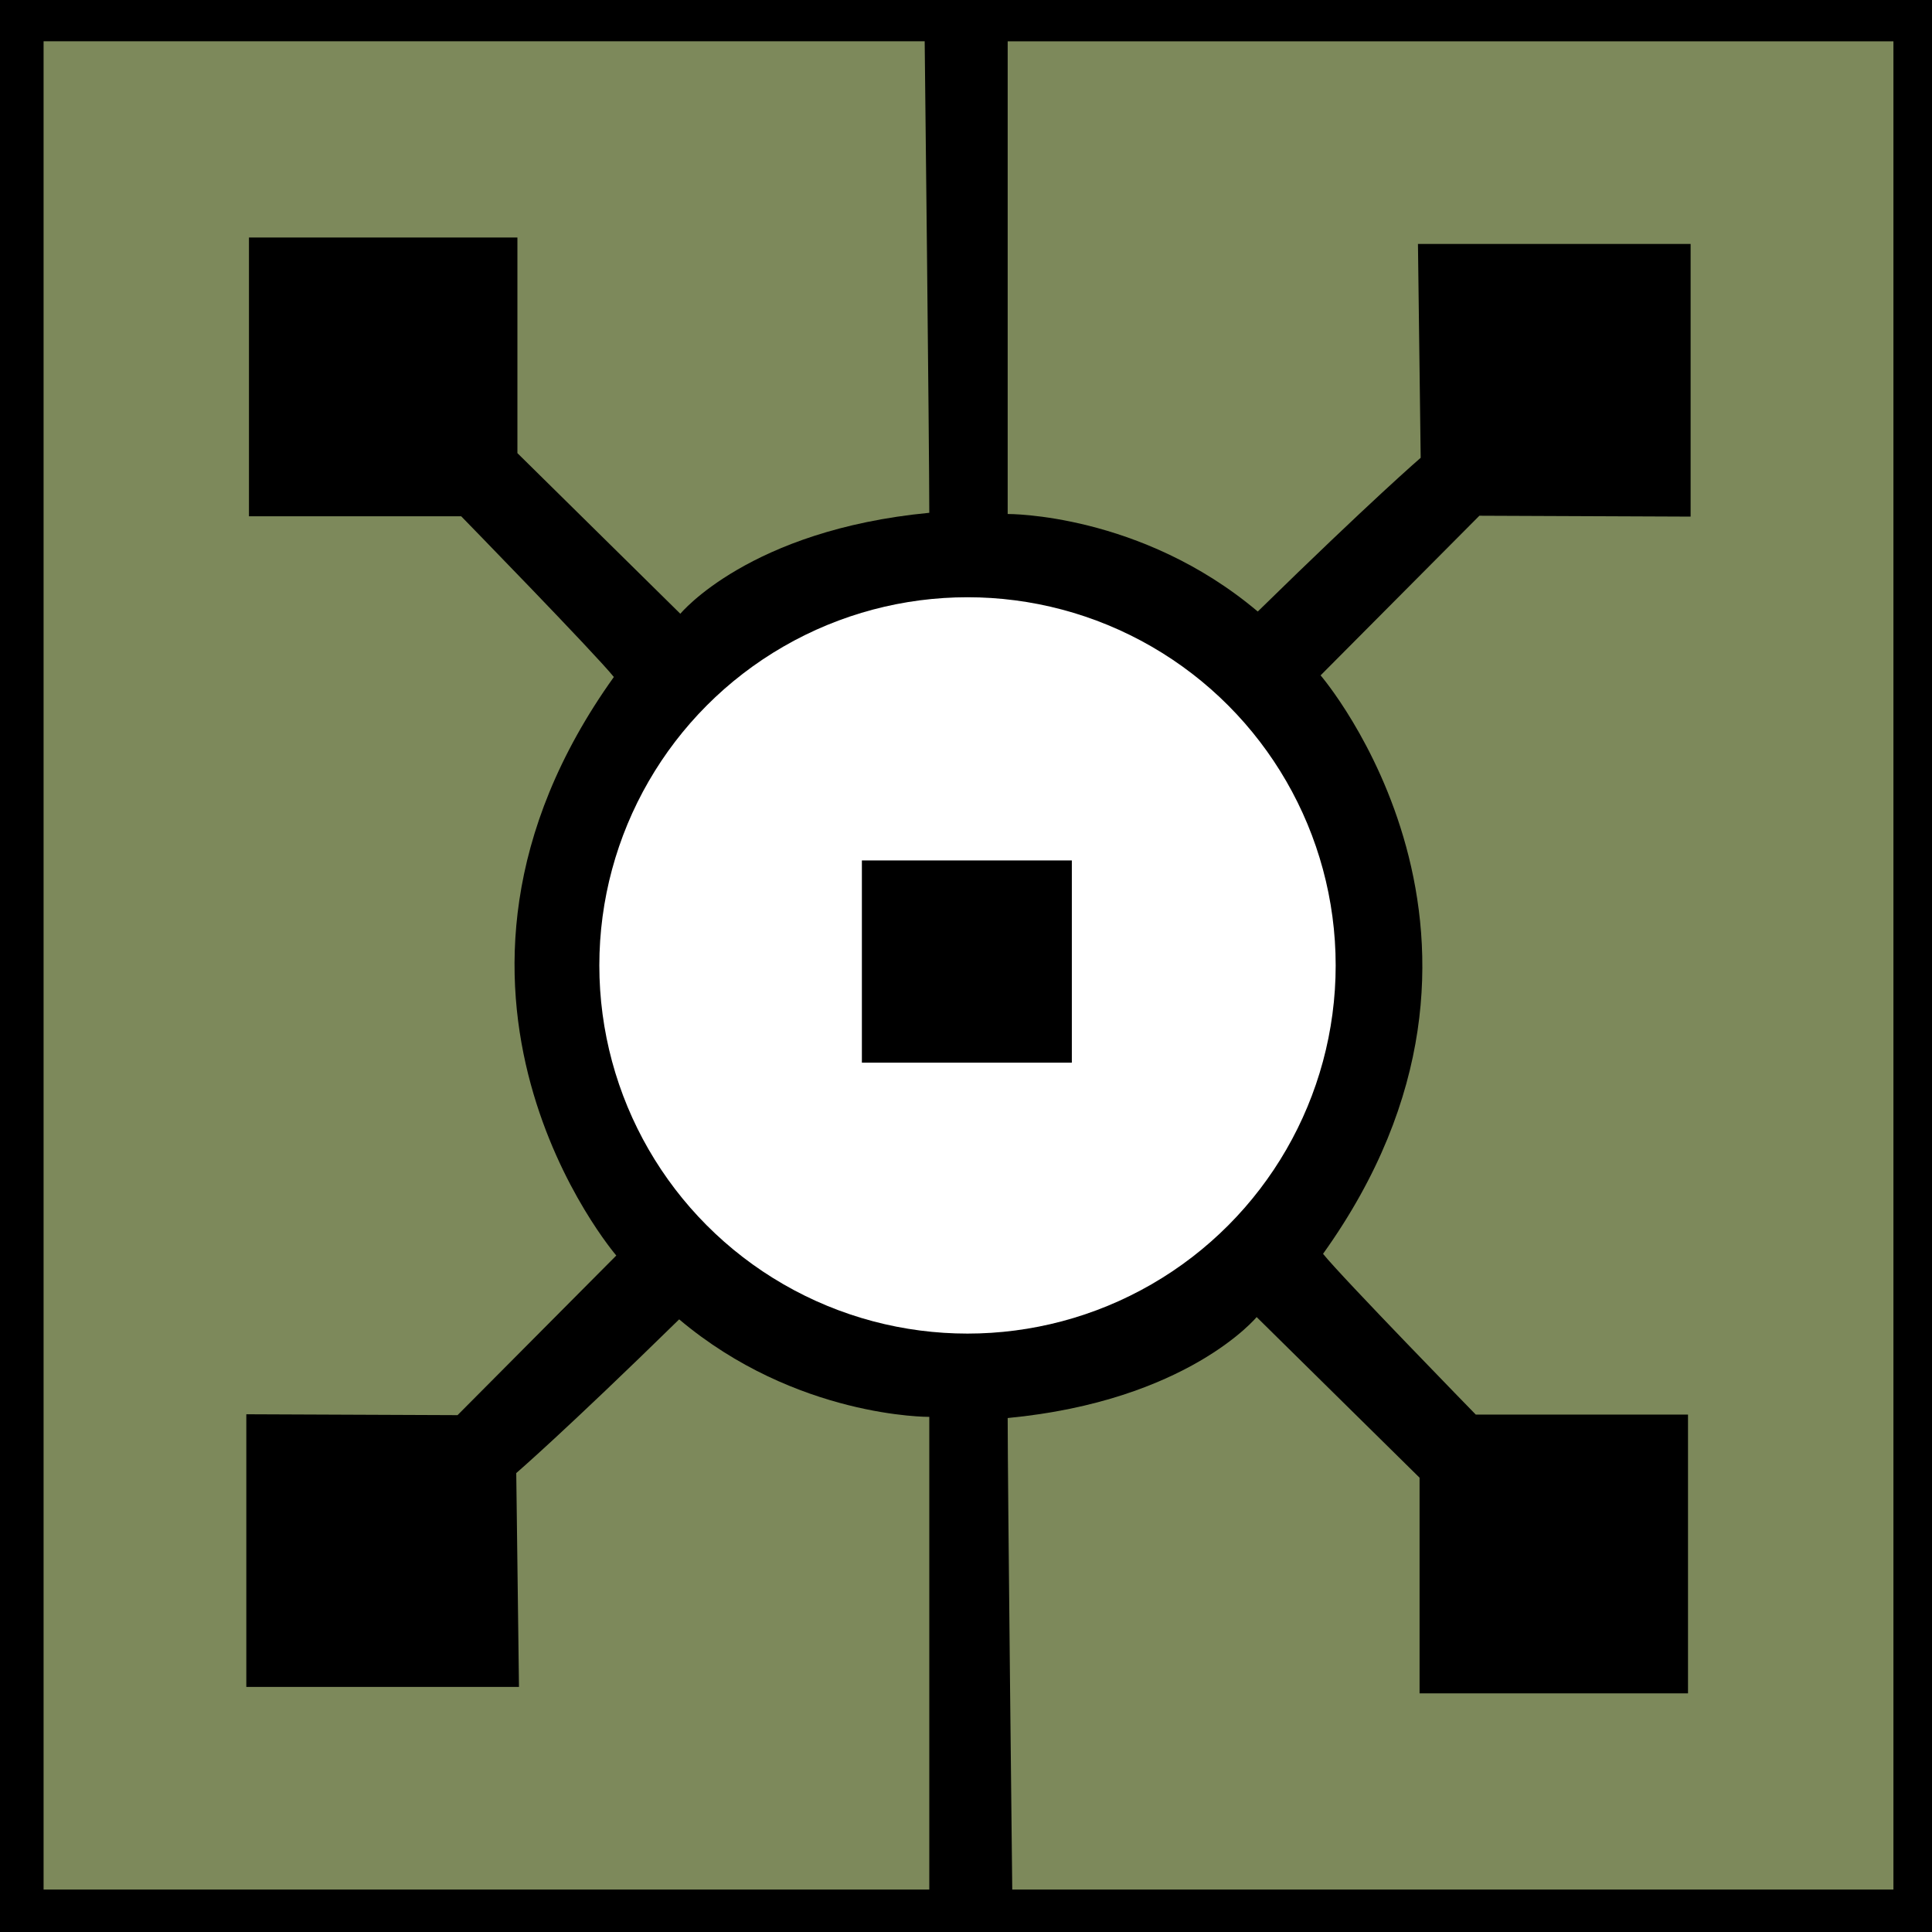 <svg id="Capa_1" data-name="Capa 1" xmlns="http://www.w3.org/2000/svg" viewBox="0 0 481.83 481.83"><defs><style>.cls-1{fill:#7d895b;}.cls-2{fill:#fff;}</style></defs><title>touch</title><rect width="481.83" height="481.83"/><path class="cls-1" d="M388.81,432.75H335.88V363.22h66.95V417l40.63,40.06s17.17-20.89,62.09-25.18c0-16-1.15-117.6-1.15-117.6H284.66V775.23H505.55V657.35s-33.19.29-62.38-24.32c-28.61,28-40.63,38.34-40.63,38.34l.68,53.33h-68v-68l52.68.22,39.59-39.81s-56.69-65.88-.61-144.28C422.29,467.08,388.81,432.75,388.81,432.75Z" transform="translate(-273.79 -303.99)"/><path class="cls-1" d="M641.84,656.78h52.93v69.53H627.82V672.52l-40.63-40.06S570,653.35,525.1,657.64c0,16,1.14,117.59,1.14,117.59H746V314.29H525.1V432.18s33.19-.29,62.37,24.32c28.61-28,40.63-38.34,40.63-38.34l-.68-53.33h68v68l-52.68-.22-39.6,39.81s56.69,65.88.61,144.27C608.36,622.45,641.84,656.78,641.84,656.78Z" transform="translate(-273.79 -303.99)"/><circle class="cls-2" cx="241.29" cy="240.77" r="91.82"/><rect x="214.95" y="214.59" width="52.36" height="50.43"/></svg>